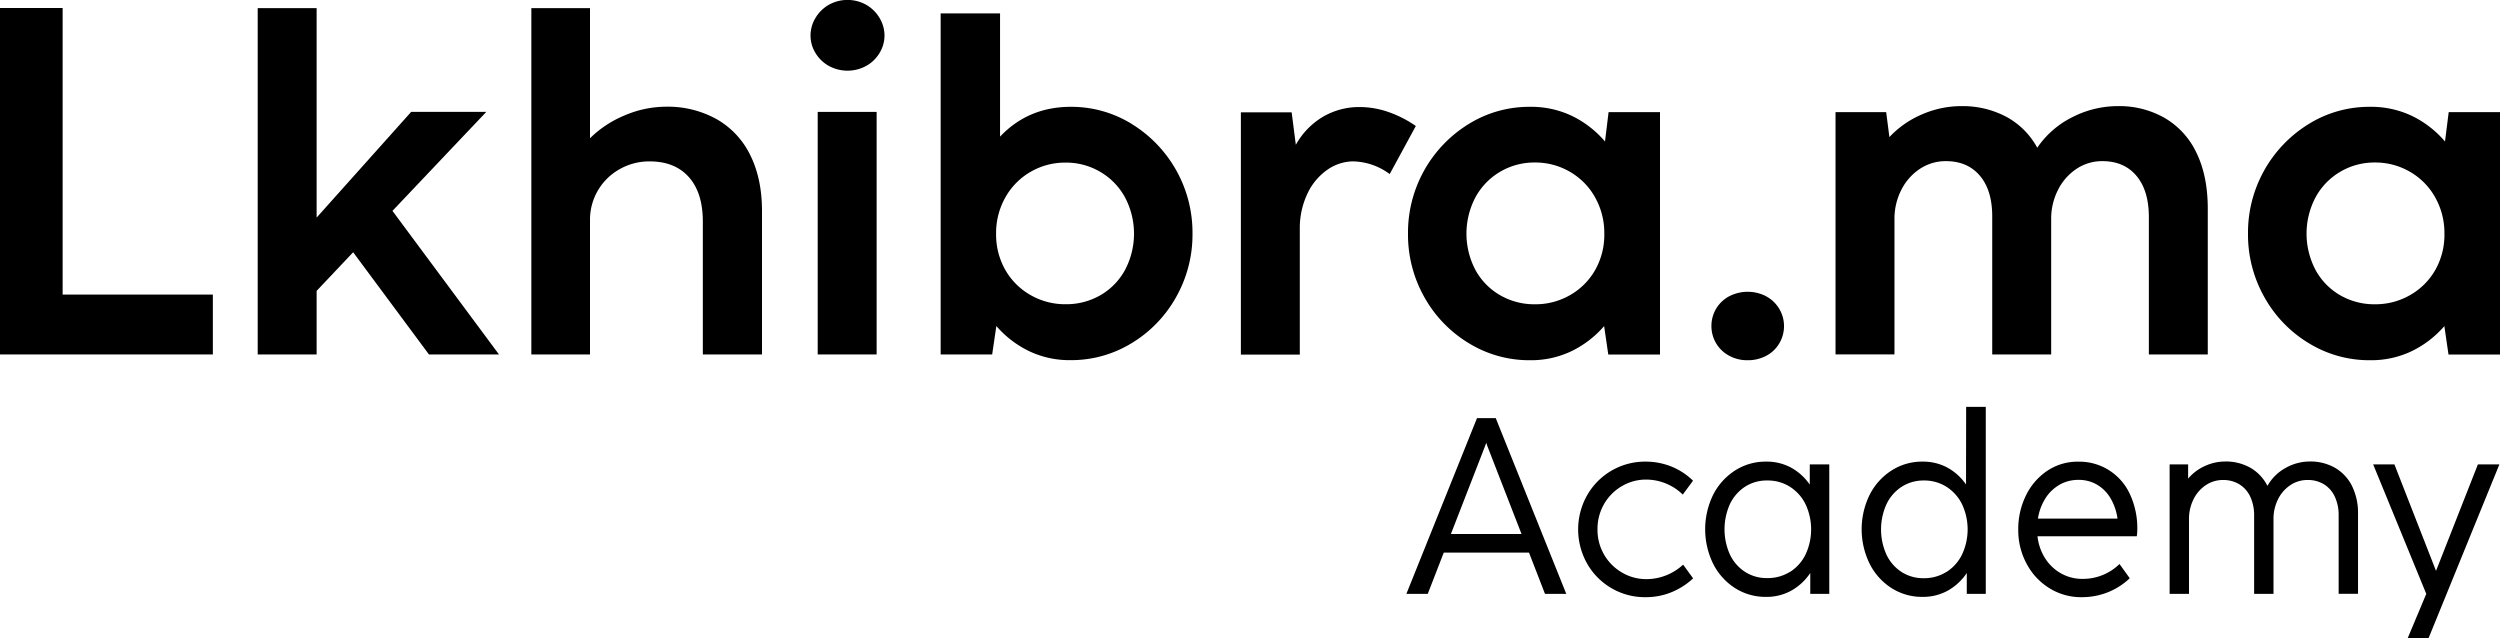 <svg xmlns="http://www.w3.org/2000/svg" viewBox="0 0 1000 255.3"><g id="Layer_2" data-name="Layer 2"><g id="Layer_1-2" data-name="Layer 1"><path d="M626.51,237.55H618l-6.4-16.5h-34.1l-6.4,16.5h-8.55l28.25-70.3h7.5Zm-32.45-59.2-13.7,35.25h28.25l-13.7-35.25-.4-1.25Z"/><path d="M644.59,235.27a26.48,26.48,0,0,1-9.75-9.85,27.81,27.81,0,0,1,0-27.3,26.64,26.64,0,0,1,23.32-13.47,27.54,27.54,0,0,1,10.48,2,26.57,26.57,0,0,1,8.57,5.63l-4.1,5.55a21.06,21.06,0,0,0-14.6-6,19,19,0,0,0-9.75,2.62,19.52,19.52,0,0,0-7.15,7.2A19.92,19.92,0,0,0,639,211.8a19.66,19.66,0,0,0,9.8,17.22,19,19,0,0,0,9.75,2.63,21.62,21.62,0,0,0,14.7-5.8l4,5.5a28.63,28.63,0,0,1-8.62,5.52,26.93,26.93,0,0,1-10.43,2A26.4,26.4,0,0,1,644.59,235.27Z"/><path d="M723.91,185.75h7.8v51.8h-7.6V229.2a22.18,22.18,0,0,1-7.5,7,20.32,20.32,0,0,1-10.2,2.55,22.62,22.62,0,0,1-12.5-3.58,24.7,24.7,0,0,1-8.7-9.77,31.41,31.41,0,0,1,0-27.38,24.89,24.89,0,0,1,8.73-9.77,22.52,22.52,0,0,1,12.47-3.6,20.4,20.4,0,0,1,10.11,2.45,21.93,21.93,0,0,1,7.39,6.75Zm-7.87,43a17.14,17.14,0,0,0,6.2-7,23.7,23.7,0,0,0,0-20,17.28,17.28,0,0,0-6.2-7,16.46,16.46,0,0,0-9.08-2.55A15.94,15.94,0,0,0,698,194.7a17,17,0,0,0-6.06,7,24.66,24.66,0,0,0,0,20.05,16.77,16.77,0,0,0,6,6.95,16,16,0,0,0,9,2.53A16.6,16.6,0,0,0,716,228.72Z"/><path d="M786.46,162.75h7.85v74.8h-7.6V229.2a22.18,22.18,0,0,1-7.5,7,20.32,20.32,0,0,1-10.2,2.55,22.62,22.62,0,0,1-12.5-3.58,24.62,24.62,0,0,1-8.7-9.77,31.32,31.32,0,0,1,0-27.38,24.81,24.81,0,0,1,8.73-9.77,22.5,22.5,0,0,1,12.47-3.6,20.42,20.42,0,0,1,10,2.42,21.71,21.71,0,0,1,7.4,6.73Zm-7.82,66a17.14,17.14,0,0,0,6.2-7,23.7,23.7,0,0,0,0-20,17.28,17.28,0,0,0-6.2-7,16.46,16.46,0,0,0-9.08-2.55,16,16,0,0,0-8.95,2.55,17,17,0,0,0-6.05,7,24.55,24.55,0,0,0,0,20.05,16.77,16.77,0,0,0,6,6.95,16,16,0,0,0,9,2.53A16.6,16.6,0,0,0,778.64,228.72Z"/><path d="M815,214.5a20.68,20.68,0,0,0,3.1,8.9,18,18,0,0,0,6.38,6,17.28,17.28,0,0,0,8.52,2.15,21,21,0,0,0,8.18-1.58,20.8,20.8,0,0,0,6.62-4.37l4.1,5.7a27.34,27.34,0,0,1-8.67,5.57,28,28,0,0,1-10.63,2,23.89,23.89,0,0,1-12.85-3.6,25.48,25.48,0,0,1-9.12-9.8,28.31,28.31,0,0,1-3.33-13.6,30.46,30.46,0,0,1,3.1-13.73,25,25,0,0,1,8.55-9.85,21.7,21.7,0,0,1,12.25-3.62A22.22,22.22,0,0,1,852,197.75a32,32,0,0,1,2.92,13.9,19.32,19.32,0,0,1-.2,2.85Zm8.88-20.63a16.21,16.21,0,0,0-5.7,5.45,21,21,0,0,0-3,8.13H847a21.76,21.76,0,0,0-2.82-8.2,15.18,15.18,0,0,0-5.4-5.4,14.41,14.41,0,0,0-7.38-1.9A15.21,15.21,0,0,0,823.84,193.87Z"/><path d="M934.09,187.17a17.35,17.35,0,0,1,6.75,7.3,24.31,24.31,0,0,1,2.37,11v32.05h-7.75v-31.2a17.48,17.48,0,0,0-1.55-7.68,11.43,11.43,0,0,0-4.37-4.95A12.29,12.29,0,0,0,923,192a12.13,12.13,0,0,0-6.92,2.1,14.33,14.33,0,0,0-4.9,5.67,17.41,17.41,0,0,0-1.78,7.88v29.9h-7.75v-31.2a17.48,17.48,0,0,0-1.55-7.68,11.43,11.43,0,0,0-4.37-4.95,12.29,12.29,0,0,0-6.53-1.72,12.13,12.13,0,0,0-6.92,2.1,14.33,14.33,0,0,0-4.9,5.67,17.41,17.41,0,0,0-1.78,7.88v29.9h-7.75v-51.8h7.4v5.7a19,19,0,0,1,6.78-5.08,19.54,19.54,0,0,1,8-1.77,19.8,19.8,0,0,1,10.2,2.55,17.39,17.39,0,0,1,6.75,7.2,18.42,18.42,0,0,1,7.28-7.18,19.56,19.56,0,0,1,9.57-2.57A19.78,19.78,0,0,1,934.09,187.17Z"/><path d="M971.41,255.3h-8.35l7.45-17.75-21.25-51.8h8.5l16.65,42.6,16.75-42.6h8.6Z"/><polygon points="25.05 11.84 25.05 3.2 0 3.2 0 11.84 0 141.78 85.14 141.78 85.14 117.83 25.05 117.83 25.05 11.84"/><polygon points="194.51 44.76 164.46 44.76 126.65 87.03 126.65 3.24 103.08 3.24 103.08 141.78 126.65 141.78 126.65 116.35 141.26 100.9 171.58 141.78 199.59 141.78 156.98 84.35 194.51 44.76"/><path d="M286.68,47.68a40.19,40.19,0,0,0-20.25-5,42.38,42.38,0,0,0-16.55,3.47A42.89,42.89,0,0,0,236,55.31V3.24H212.54V141.78H236V88.05A23.11,23.11,0,0,1,247.8,67.7a24,24,0,0,1,12.07-3.14q10.08,0,15.67,6.28t5.59,17.76v53.18H304.8V84.44q0-13-4.72-22.43A33.16,33.16,0,0,0,286.68,47.68Z"/><path d="M346.63,2a15.34,15.34,0,0,0-15.25,0,14.76,14.76,0,0,0-5.27,5.32,13.54,13.54,0,0,0-1.9,6.89,13.29,13.29,0,0,0,1.9,6.85,14.42,14.42,0,0,0,5.27,5.22,15.6,15.6,0,0,0,15.25,0,14.42,14.42,0,0,0,5.27-5.22,13.39,13.39,0,0,0,1.9-6.85,13.64,13.64,0,0,0-1.9-6.89A14.76,14.76,0,0,0,346.63,2Z"/><rect x="327.08" y="44.76" width="23.57" height="97.02"/><path d="M452.62,49.53a45.89,45.89,0,0,0-24.31-6.8q-17,0-28.29,11.93V5.36H376.26V141.78h20.61l1.67-11.37a40.85,40.85,0,0,0,13,10,37.6,37.6,0,0,0,16.74,3.65,46.22,46.22,0,0,0,24.36-6.79,49.82,49.82,0,0,0,17.79-18.41A50.84,50.84,0,0,0,477,93.41a51,51,0,0,0-24.41-43.88ZM450,108a26,26,0,0,1-9.84,10.09,27.35,27.35,0,0,1-13.92,3.6,27.73,27.73,0,0,1-14-3.65A26.94,26.94,0,0,1,402.14,108a28.57,28.57,0,0,1-3.7-14.48,29,29,0,0,1,3.7-14.56,27,27,0,0,1,10.08-10.22,27.47,27.47,0,0,1,14-3.7,26.82,26.82,0,0,1,13.87,3.7A26.41,26.41,0,0,1,450,78.94,31.09,31.09,0,0,1,450,108Z"/><path d="M555.24,44.76A35.22,35.22,0,0,0,544,42.82a28.61,28.61,0,0,0-15,4,30,30,0,0,0-10.67,11.1l-1.67-13H496.35v96.92h23.57V91a32.09,32.09,0,0,1,3.19-13.83,23.94,23.94,0,0,1,7.81-9.25,18.31,18.31,0,0,1,10.17-3.37,25.37,25.37,0,0,1,14.79,5.08l10.45-19.23A45,45,0,0,0,555.24,44.76Z"/><path d="M642,56.6a40.86,40.86,0,0,0-13.08-10.17,37.92,37.92,0,0,0-17-3.7,45.9,45.9,0,0,0-24.32,6.8,51,51,0,0,0-24.4,43.88,50.83,50.83,0,0,0,6.56,25.48,49.85,49.85,0,0,0,17.8,18.41,46.17,46.17,0,0,0,24.36,6.79,37.58,37.58,0,0,0,16.73-3.65,40.89,40.89,0,0,0,13-10l1.66,11.37H664V44.86H643.43ZM638.07,108A26.87,26.87,0,0,1,628,118.06a27.7,27.7,0,0,1-14,3.65,27.31,27.31,0,0,1-13.91-3.6A26,26,0,0,1,590.18,108a31.16,31.16,0,0,1,0-29.08,26.41,26.41,0,0,1,9.89-10.22A26.85,26.85,0,0,1,613.94,65a27.44,27.44,0,0,1,14,3.7,26.89,26.89,0,0,1,10.08,10.22,29,29,0,0,1,3.7,14.56A28.57,28.57,0,0,1,638.07,108Z"/><path d="M706.57,118.57a16.07,16.07,0,0,0-15,0,13.38,13.38,0,0,0-7,11.84,13.38,13.38,0,0,0,7,11.83,15,15,0,0,0,7.48,1.85,15.48,15.48,0,0,0,7.49-1.8,13.07,13.07,0,0,0,5.18-4.95,13.52,13.52,0,0,0-5.18-18.77Z"/><path d="M866,47.26a36.49,36.49,0,0,0-18.95-4.81A39.83,39.83,0,0,0,829,46.84a36.68,36.68,0,0,0-14.1,12.26,30.66,30.66,0,0,0-12.39-12.39,37.24,37.24,0,0,0-18-4.26,39.44,39.44,0,0,0-15.57,3.24,38.48,38.48,0,0,0-13.18,9.15l-1.29-10H734.21v96.92h23.58V87.59a25.19,25.19,0,0,1,2.68-11.52,21.63,21.63,0,0,1,7.39-8.46,18.58,18.58,0,0,1,10.54-3.15q8.6,0,13.55,5.83t4.94,16.28v55.21h23.58V87.59a25.19,25.19,0,0,1,2.68-11.52,21.7,21.7,0,0,1,7.35-8.46A18.33,18.33,0,0,1,841,64.46q8.6,0,13.54,5.83t5,16.28v55.21h23.57V83.52q0-13-4.43-22.2A31.81,31.81,0,0,0,866,47.26Z"/><path d="M979.48,44.86,978,56.6a40.86,40.86,0,0,0-13.08-10.17,38,38,0,0,0-17-3.7,45.86,45.86,0,0,0-24.31,6.8,51,51,0,0,0-24.41,43.88,50.84,50.84,0,0,0,6.57,25.48,49.74,49.74,0,0,0,17.79,18.41A46.22,46.22,0,0,0,948,144.09a37.66,37.66,0,0,0,16.74-3.65,40.85,40.85,0,0,0,13-10l1.66,11.37H1000V44.86ZM974.11,108A26.85,26.85,0,0,1,964,118.06,27.76,27.76,0,0,1,950,121.71a27.34,27.34,0,0,1-13.91-3.6A26,26,0,0,1,926.23,108a31.09,31.09,0,0,1,0-29.08,26.41,26.41,0,0,1,9.89-10.22A26.79,26.79,0,0,1,950,65,27.51,27.51,0,0,1,964,68.72a26.86,26.86,0,0,1,10.07,10.22,28.93,28.93,0,0,1,3.7,14.56A28.47,28.47,0,0,1,974.11,108Z"/></g></g></svg>